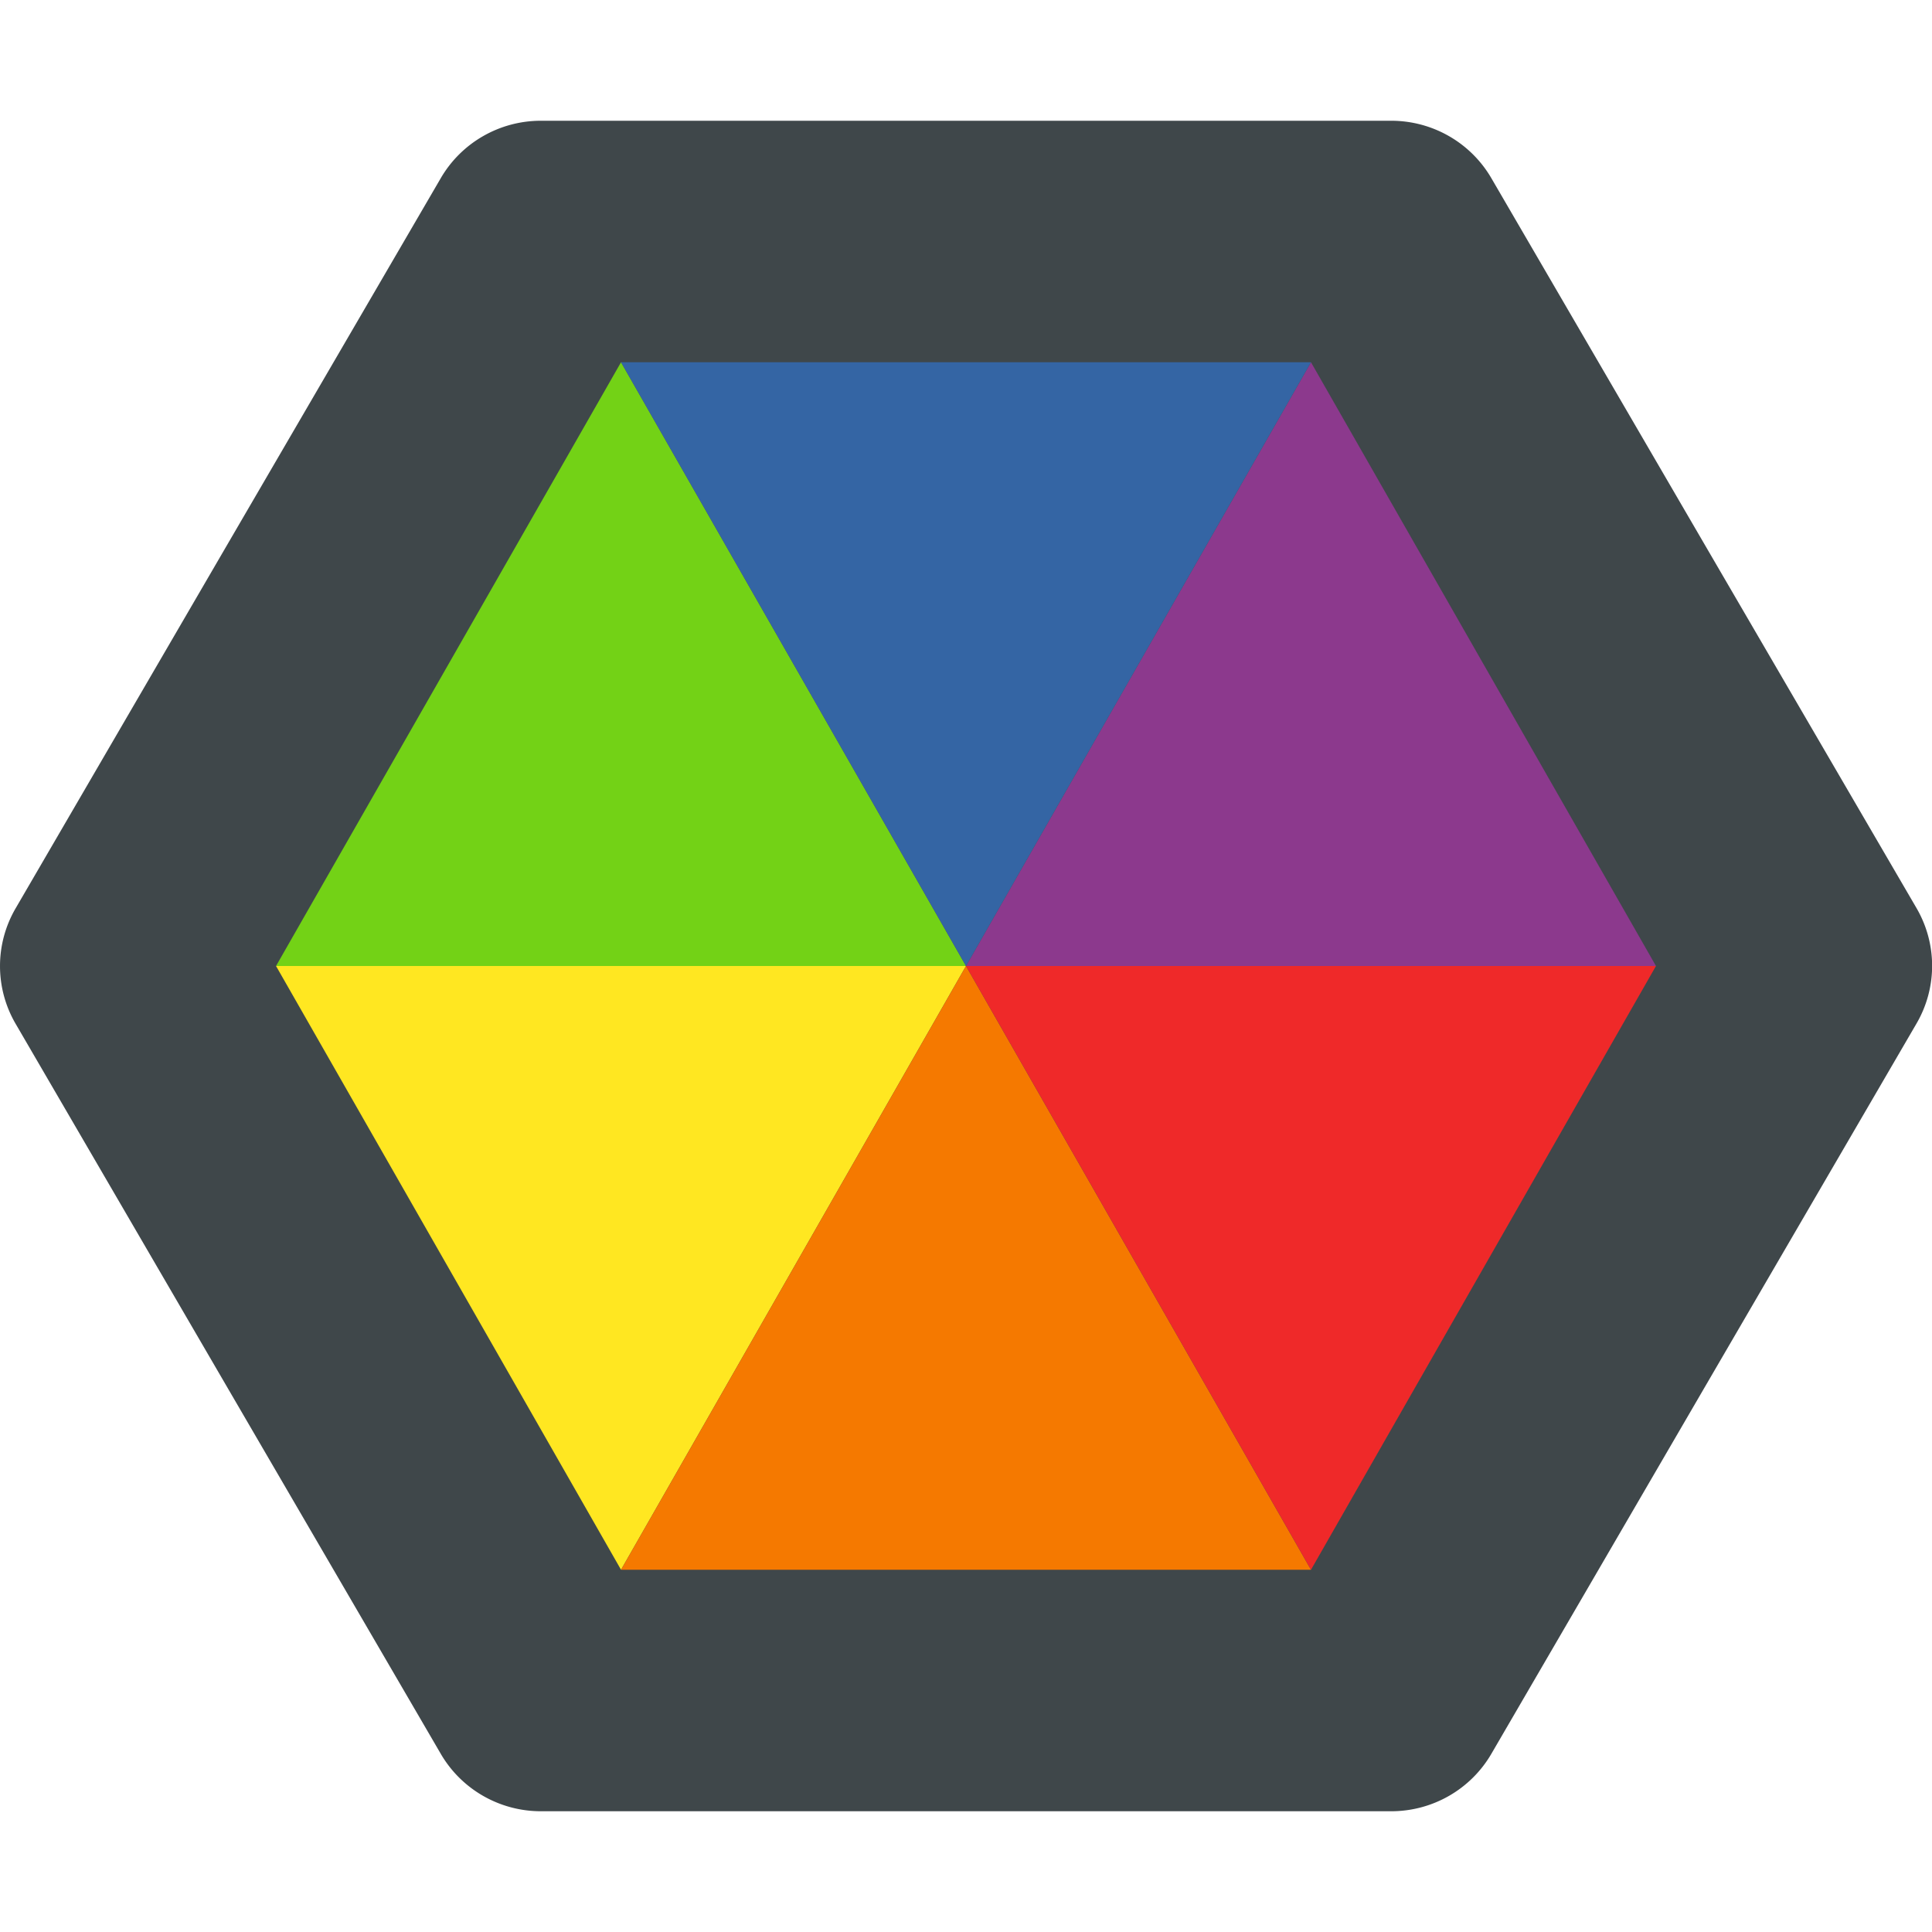 <svg xmlns="http://www.w3.org/2000/svg" width="16" height="16" version="1.1"><defs>
<linearGradient id="ucPurpleBlue" x1="0%" y1="0%" x2="100%" y2="100%">
  <stop offset="0%" style="stop-color:#B794F4;stop-opacity:1"/>
  <stop offset="100%" style="stop-color:#4299E1;stop-opacity:1"/>
</linearGradient>
</defs>
 <path style="fill:#3f474a" d="M 4.479,1 A 0.958,0.953 0 0 0 3.65,1.476 L 1.889,4.499 0.129,7.523 a 0.958,0.953 0 0 0 0,0.955 L 1.889,11.501 3.65,14.524 A 0.958,0.953 0 0 0 4.479,15 h 3.521 3.521 a 0.958,0.953 0 0 0 0.83,-0.476 l 1.76,-3.024 1.761,-3.024 a 0.958,0.953 0 0 0 0,-0.955 L 14.111,4.499 12.351,1.476 A 0.958,0.953 0 0 0 11.521,1 H 8 Z"/>
 <path style="fill:#73d216" d="m 5.143,3 -2.857,5 5.714,9.27e-5 z"/>
 <path style="fill:#ffe721" d="M 2.286,8 5.143,13 8,8 Z"/>
 <path style="fill:#f57900" d="M 5.143,13 10.857,13 8,8 Z"/>
 <path style="fill:#ef2929" d="M 10.857,13 13.714,8 8,8 Z"/>
 <path style="fill:#8c398d" d="M 13.714,8 10.857,3 8,8 Z"/>
 <path style="fill:#3465a4" d="m 10.857,3 -5.714,9.24e-5 2.857,5 z"/>
</svg>
